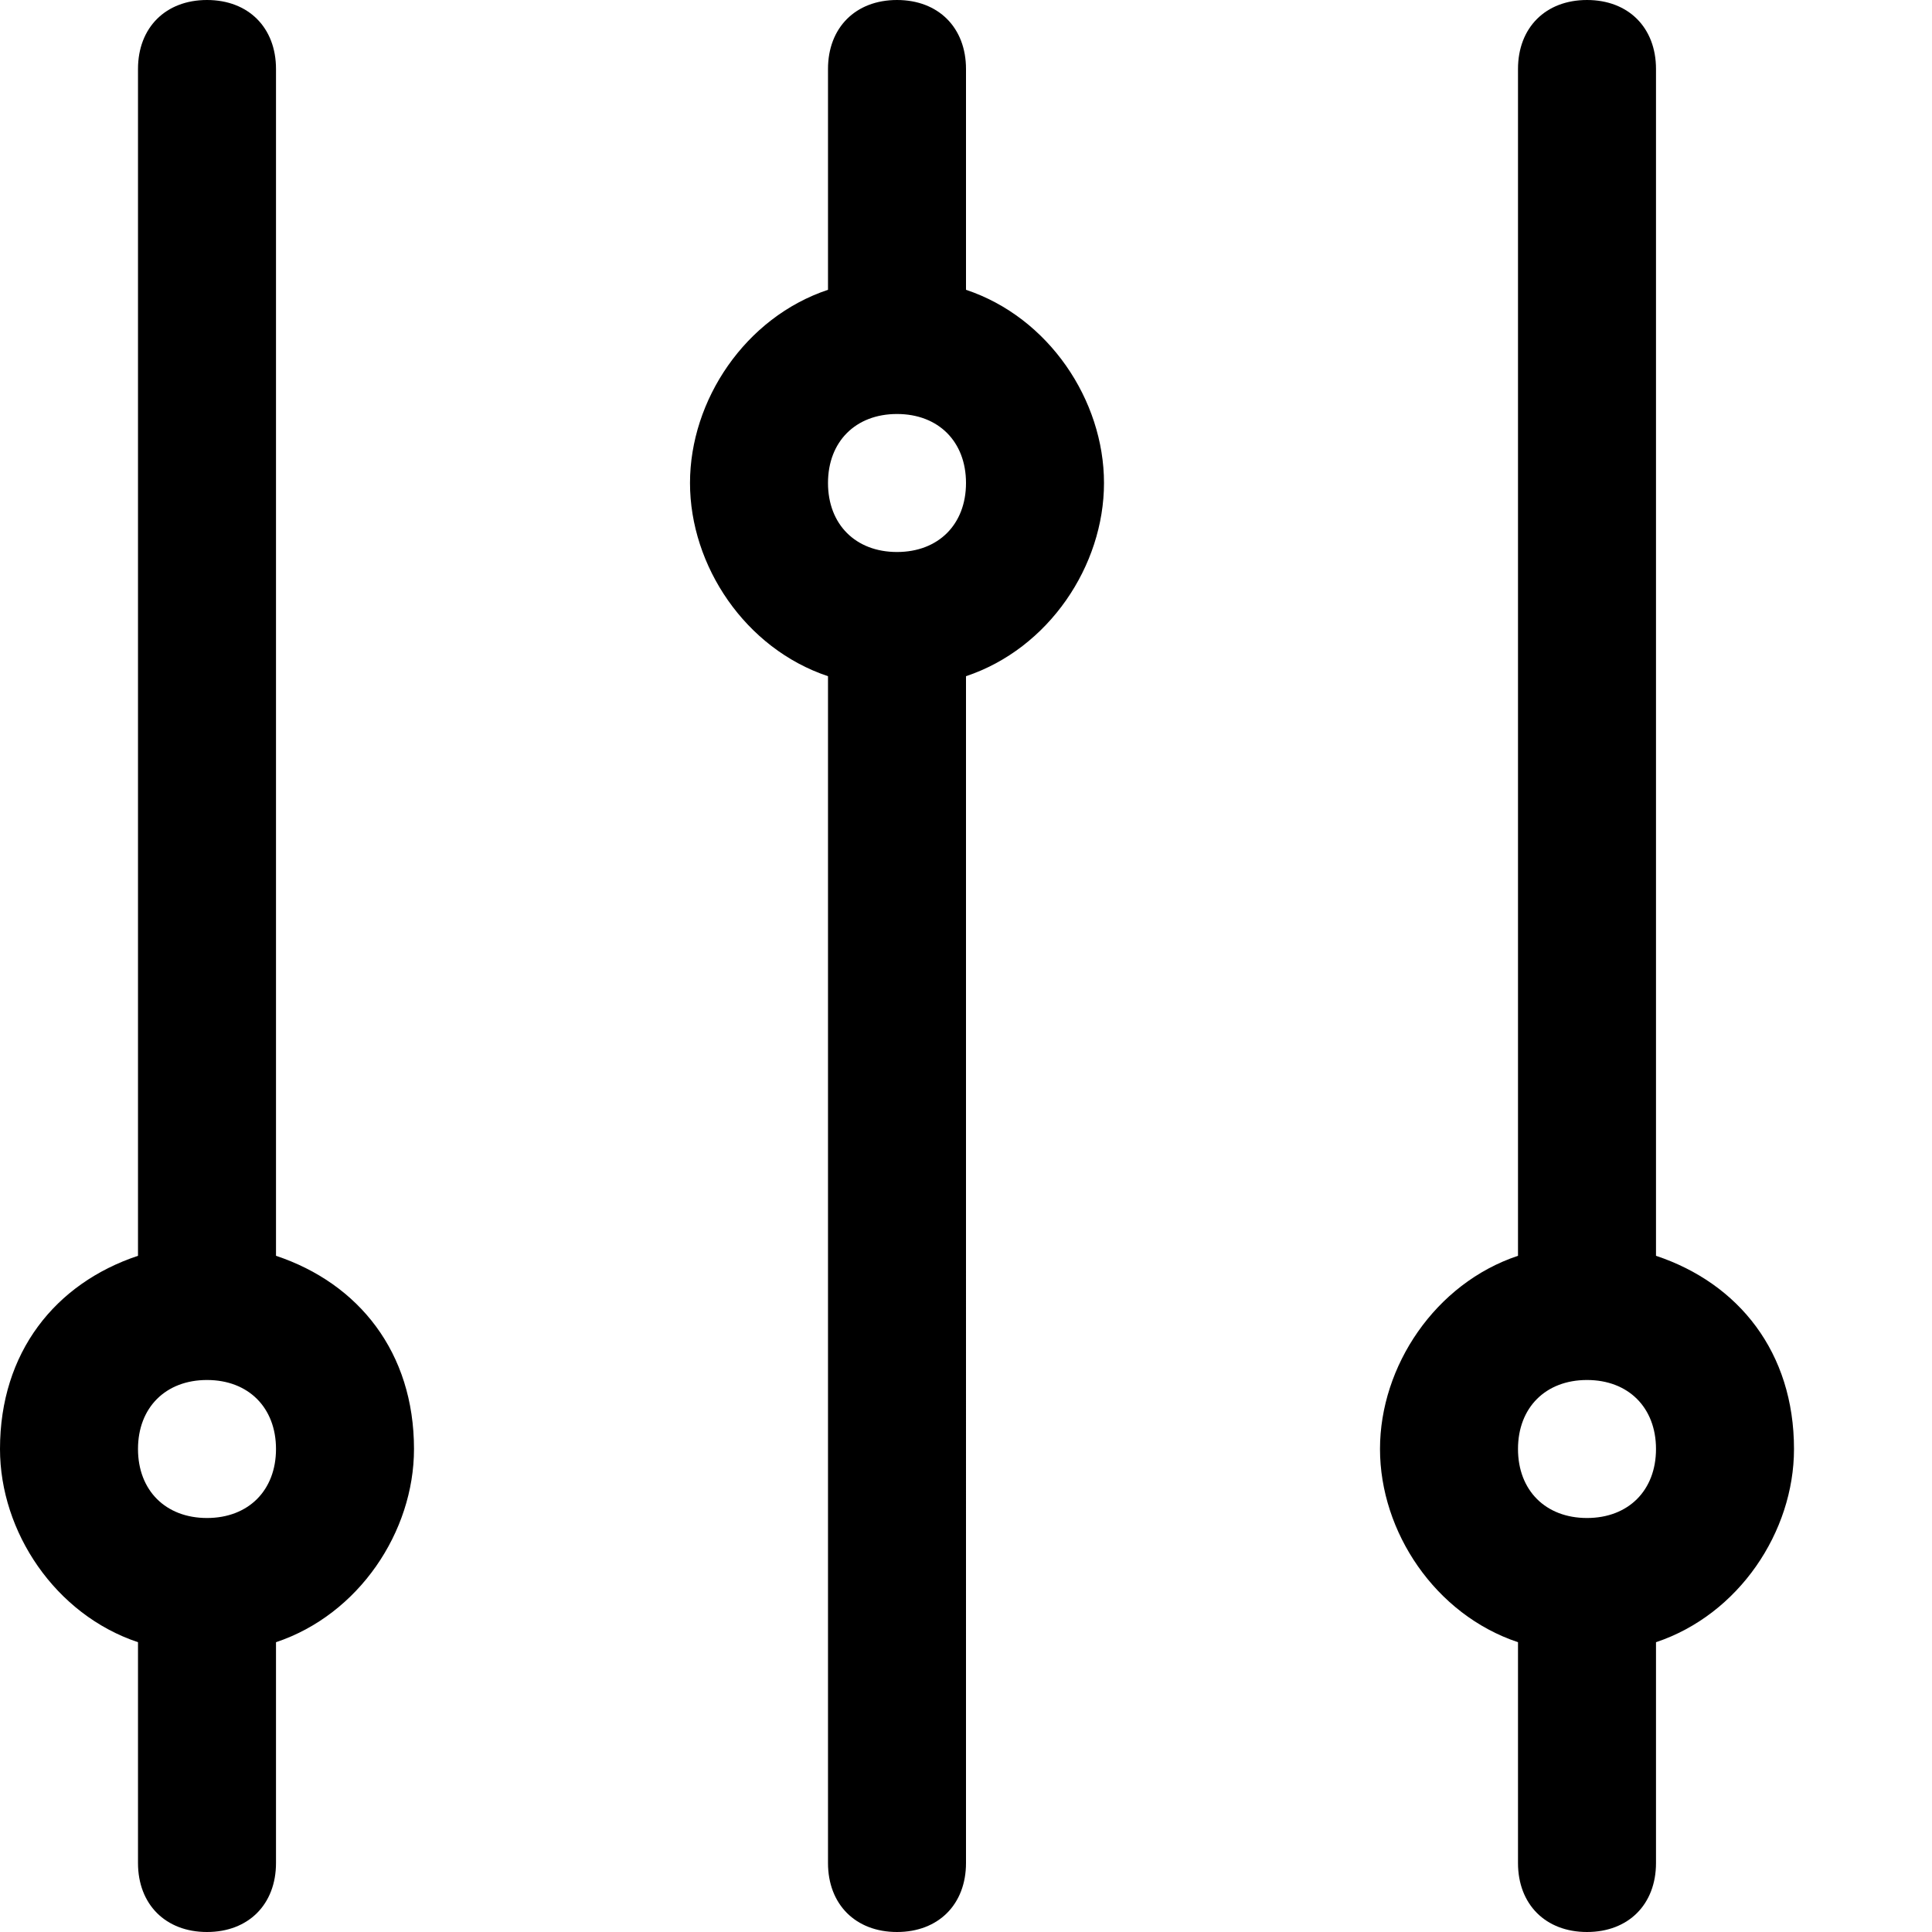 <?xml version="1.0" standalone="no"?><!DOCTYPE svg PUBLIC "-//W3C//DTD SVG 1.1//EN" "http://www.w3.org/Graphics/SVG/1.1/DTD/svg11.dtd"><svg t="1658392242630" class="icon" viewBox="0 0 1024 1024" version="1.1" xmlns="http://www.w3.org/2000/svg" p-id="4602" xmlns:xlink="http://www.w3.org/1999/xlink" width="64" height="64"><defs><style type="text/css">@font-face { font-family: feedback-iconfont; src: url("//at.alicdn.com/t/font_1031158_u69w8yhxdu.woff2?t=1630033759944") format("woff2"), url("//at.alicdn.com/t/font_1031158_u69w8yhxdu.woff?t=1630033759944") format("woff"), url("//at.alicdn.com/t/font_1031158_u69w8yhxdu.ttf?t=1630033759944") format("truetype"); }
</style></defs><path d="M877.714 665.6V36.571c0-21.943-14.629-36.571-36.571-36.571s-36.571 14.629-36.571 36.571v629.029c-43.886 14.629-73.143 58.514-73.143 102.4 0 43.886 29.257 87.771 73.143 102.4v117.029c0 21.943 14.629 36.571 36.571 36.571s36.571-14.629 36.571-36.571v-117.029c43.886-14.629 73.143-58.514 73.143-102.4 0-51.2-29.257-87.771-73.143-102.4z m-36.571 138.971c-21.943 0-36.571-14.629-36.571-36.571s14.629-36.571 36.571-36.571 36.571 14.629 36.571 36.571-14.629 36.571-36.571 36.571zM146.286 665.6V36.571c0-21.943-14.629-36.571-36.571-36.571S73.143 14.629 73.143 36.571v629.029c-43.886 14.629-73.143 51.2-73.143 102.4 0 43.886 29.257 87.771 73.143 102.4v117.029c0 21.943 14.629 36.571 36.571 36.571s36.571-14.629 36.571-36.571v-117.029c43.886-14.629 73.143-58.514 73.143-102.4 0-51.2-29.257-87.771-73.143-102.4zM109.714 804.571c-21.943 0-36.571-14.629-36.571-36.571s14.629-36.571 36.571-36.571 36.571 14.629 36.571 36.571-14.629 36.571-36.571 36.571zM512 153.6V36.571c0-21.943-14.629-36.571-36.571-36.571S438.857 14.629 438.857 36.571v117.029c-43.886 14.629-73.143 58.514-73.143 102.4s29.257 87.771 73.143 102.4v629.029c0 21.943 14.629 36.571 36.571 36.571s36.571-14.629 36.571-36.571V358.4c43.886-14.629 73.143-58.514 73.143-102.4s-29.257-87.771-73.143-102.4zM475.429 292.571c-21.943 0-36.571-14.629-36.571-36.571s14.629-36.571 36.571-36.571 36.571 14.629 36.571 36.571-14.629 36.571-36.571 36.571z" p-id="4603"></path></svg>